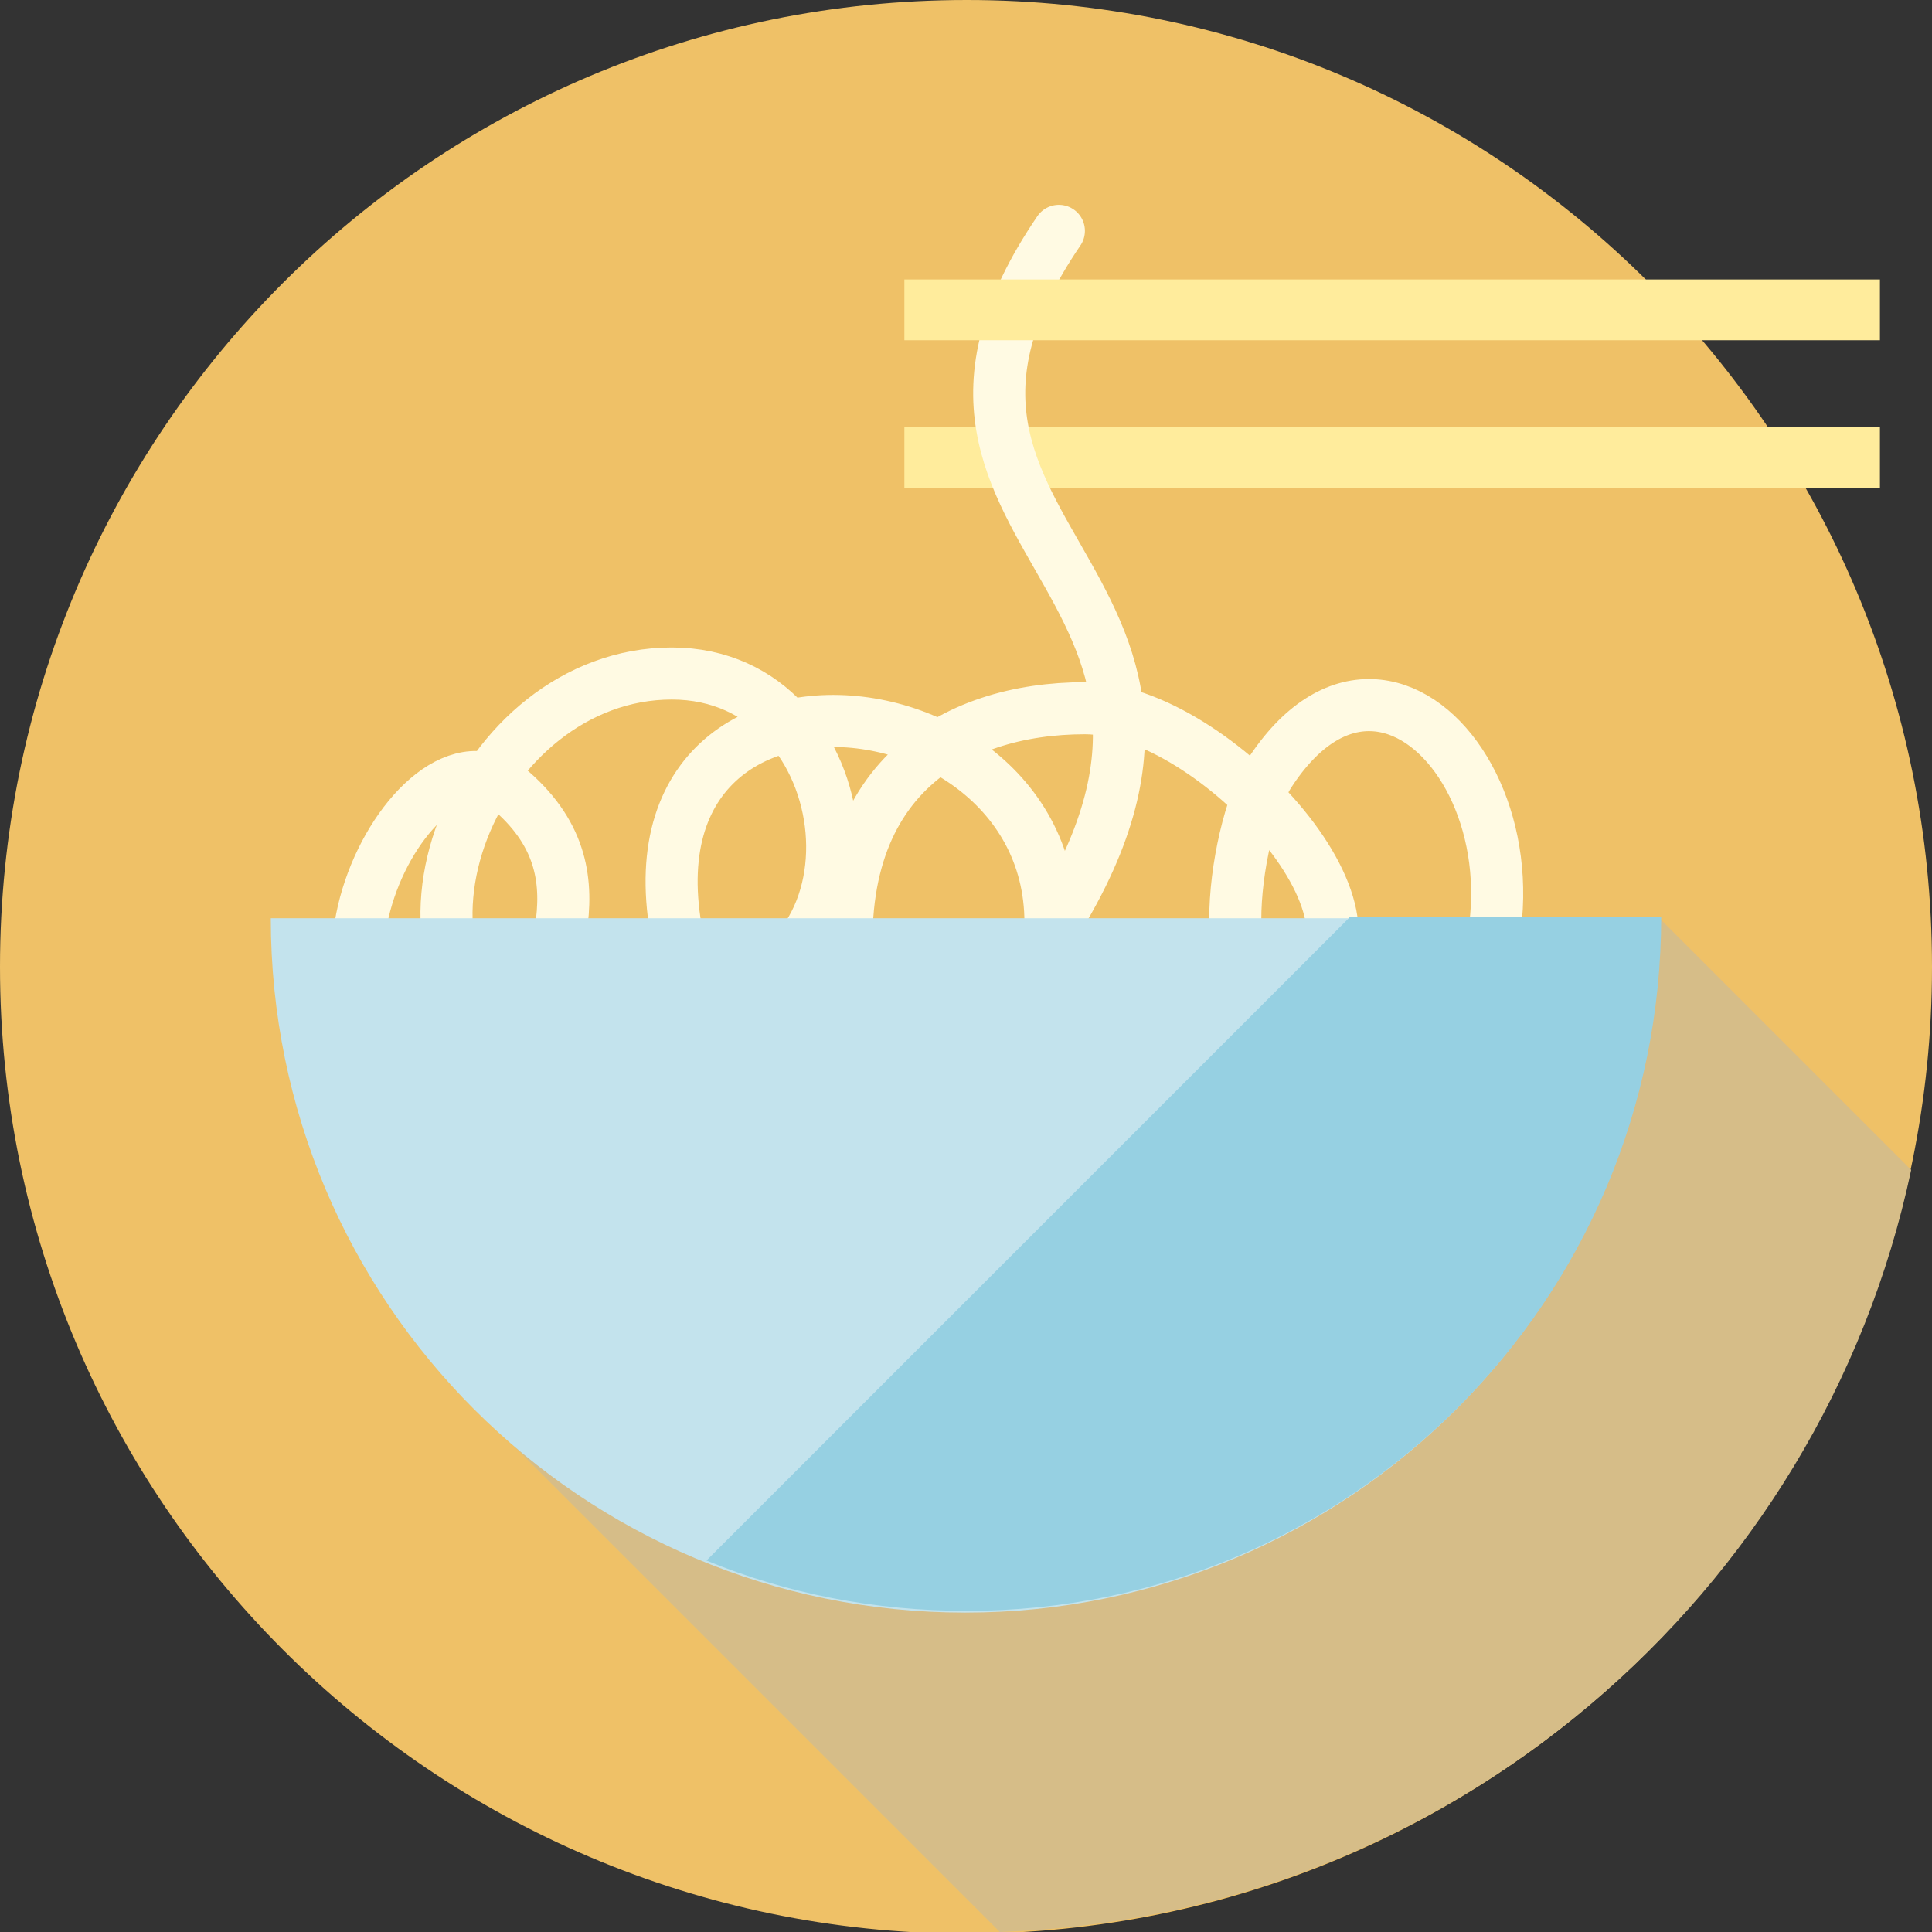 <?xml version="1.0" encoding="utf-8"?>
<!-- Generator: Adobe Illustrator 19.2.1, SVG Export Plug-In . SVG Version: 6.00 Build 0)  -->
<svg version="1.1" id="Layer_1" xmlns="http://www.w3.org/2000/svg" xmlns:xlink="http://www.w3.org/1999/xlink" x="0px" y="0px"
	 viewBox="0 0 111.3 111.3" style="enable-background:new 0 0 111.3 111.3;" xml:space="preserve">
<rect x="0" y="0" width="111.3" height="111.3" fill="#333333" stroke="none"/>
<style type="text/css">
	.st0{fill:none;stroke:#FC1037;stroke-width:4;stroke-miterlimit:10;}
	.st1{fill:#EFC167;}
	.st2{clip-path:url(#SVGID_2_);fill:#D6BD88;}
	.st3{fill:#852C42;}
	.st4{fill:#9B5166;}
	.st5{fill:#FFF2BB;}
	.st6{fill:#687C15;}
	.st7{fill:#5E6B13;}
	.st8{fill:#FFF54C;}
	.st9{fill:#F7E597;}
	.st10{fill:#7BAA49;}
	.st11{fill:#96D85B;}
	.st12{clip-path:url(#SVGID_4_);fill:#D6BD88;}
	.st13{fill:#CCE8F3;}
	.st14{fill:#054A5E;}
	.st15{fill:#96D0E2;}
	.st16{fill:#62B8DB;}
	.st17{clip-path:url(#SVGID_6_);fill:#D6BD88;}
	.st18{fill:#1E5C6E;}
	.st19{fill:#FFE669;}
	.st20{fill:#E8F4F9;}
	.st21{fill:none;stroke:#50818F;stroke-width:1.761;stroke-miterlimit:10;}
	.st22{fill:none;stroke:#914255;stroke-width:1.784;stroke-miterlimit:10;}
	.st23{clip-path:url(#SVGID_8_);fill:#D6BD88;}
	.st24{fill:#C3E3ED;}
	.st25{clip-path:url(#SVGID_10_);fill:#D6BD88;}
	.st26{fill:#376E7E;}
	.st27{fill:none;stroke:#EFC167;stroke-width:1.956;stroke-miterlimit:10;}
	.st28{clip-path:url(#SVGID_12_);fill:#D6BD88;}
	.st29{fill:#FFFA5F;}
	.st30{fill:none;stroke:#EFC167;stroke-width:1.118;stroke-miterlimit:10;}
	.st31{fill:#FDFFCA;}
	.st32{fill:#A0D4E9;}
	.st33{clip-path:url(#SVGID_14_);fill:#D6BD88;}
	.st34{fill:#04BBDF;}
	.st35{fill:#B3D335;}
	.st36{opacity:0.3;}
	.st37{clip-path:url(#SVGID_16_);fill:#FFFFFF;}
	.st38{clip-path:url(#SVGID_18_);fill:#D6BD88;}
	.st39{clip-path:url(#SVGID_20_);fill:#D6BD88;}
	.st40{clip-path:url(#SVGID_22_);fill:#D6BD88;}
	.st41{fill:#04BF00;}
	.st42{fill:#9D5668;}
	.st43{clip-path:url(#SVGID_24_);fill:#D6BD88;}
	.st44{fill:#F5DAA4;}
	.st45{clip-path:url(#SVGID_26_);fill:#D6BD88;}
	.st46{fill:#DAE8ED;}
	.st47{fill:#FFFFFF;}
	.st48{fill:none;stroke:#50818F;stroke-width:2.932;stroke-miterlimit:10;}
	.st49{fill:none;stroke:#50818F;stroke-width:2.153;stroke-miterlimit:10;}
	.st50{fill:#FF5200;}
	.st51{clip-path:url(#SVGID_28_);fill:#D6BD88;}
	.st52{fill:#FF6200;}
	.st53{clip-path:url(#SVGID_30_);fill:#D6BD88;}
	.st54{clip-path:url(#SVGID_32_);fill:#D6BD88;}
	.st55{fill:#EED9B5;}
	.st56{clip-path:url(#SVGID_34_);fill:#FFFFFF;}
	.st57{clip-path:url(#SVGID_34_);fill:#F5DAA4;}
	.st58{clip-path:url(#SVGID_34_);fill:#852C42;}
	.st59{clip-path:url(#SVGID_36_);fill:#D6BD88;}
	.st60{fill:#5ED65B;}
	.st61{fill:#FF4E22;}
	.st62{clip-path:url(#SVGID_38_);fill:#D6BD88;}
	.st63{fill:#FFC9BF;}
	.st64{fill:none;stroke:#FFC9BF;stroke-width:2.527;stroke-linecap:round;stroke-linejoin:round;stroke-miterlimit:10;}
	.st65{fill:none;stroke:#FFF1EB;stroke-width:2.527;stroke-miterlimit:10;}
	.st66{clip-path:url(#SVGID_40_);fill:#D6BD88;}
	.st67{fill:#FFEC9C;}
	.st68{fill:none;stroke:#FFFAE3;stroke-width:3;stroke-linecap:round;stroke-miterlimit:10;}
	.st69{fill:none;stroke:#FFFAE3;stroke-width:3;stroke-miterlimit:10;}
	.st70{fill:none;}
	.st71{clip-path:url(#SVGID_42_);fill:#D6BD88;}
	.st72{fill:#FFFAE3;}
	.st73{clip-path:url(#SVGID_44_);fill:#D6BD88;}
	.st74{fill:#FFFFD9;}
	.st75{fill:#997A59;}
	.st76{fill:#683300;}
	.st77{fill:#774E22;}
	.st78{fill:#FF0014;}
	.st79{clip-path:url(#SVGID_46_);fill:#D6BD88;}
	.st80{fill:#00B3DF;}
	.st81{fill:#1FD2FF;}
	.st82{fill:#1FE8FF;}
	.st83{fill:#344756;}
	.st84{fill:#F3C149;}
	.st85{fill:#FFBE4B;}
</style>
<path class="st1" d="M111.3,55.7c0,30.7-24.9,55.7-55.7,55.7C24.9,111.3,0,86.4,0,55.7C0,24.9,24.9,0,55.7,0
	C86.4,0,111.3,24.9,111.3,55.7"/>
<g>
	<g>
		<defs>
			<rect id="SVGID_39_" x="26.7" y="52.9" width="83.4" height="58.4"/>
		</defs>
		<clipPath id="SVGID_2_">
			<use xlink:href="#SVGID_39_"  style="overflow:visible;"/>
		</clipPath>
		<path class="st2" d="M26.7,80.4l30.9,30.9c25.9-0.9,47.3-19.4,52.5-43.9L95.6,52.9L68.1,77.6L26.7,80.4z"/>
	</g>
</g>
<rect x="52.1" y="24.6" class="st67" width="56.2" height="3.5"/>
<path class="st68" d="M61,13.3c-12.6,18.5,14.8,20-2.4,43.1"/>
<rect x="52.1" y="16.1" class="st67" width="56.2" height="3.5"/>
<path class="st69" d="M26.6,61.7c-12.2-1.4-2.9-21.2,2.9-16.1c5.8,5.1,1.3,10.9,1.1,16c-10.1-6.4-3.1-22.8,8.1-22.8
	c11.1,0,13,17.9,1.3,18.7C32,34.9,63.4,38.2,60.3,55.5c-1.2,7.1-10.2,11.1-11.3,2.1c-1.7-12.7,6-16.8,13.5-16.8
	c7.5,0,19,12.8,12.2,16.2c-5.2,2.6-3.7-9.1-1.6-12.4c7.4-11.5,18.7,4.4,10,16.3"/>
<path class="st24" d="M95.6,52.9c0,22.1-17.9,40-40,40c-22.1,0-40-17.9-40-40H95.6z"/>
<path class="st15" d="M77.7,52.9l-37,37c4.6,1.9,9.7,2.9,15,2.9c22.1,0,40-17.9,40-40H77.7z"/>
<path class="st70" d="M0,55.7c0,30.7,24.9,55.7,55.7,55.7c30.7,0,55.7-24.9,55.7-55.7C111.3,24.9,86.4,0,55.7,0
	C24.9,0,0,24.9,0,55.7"/>
</svg>
